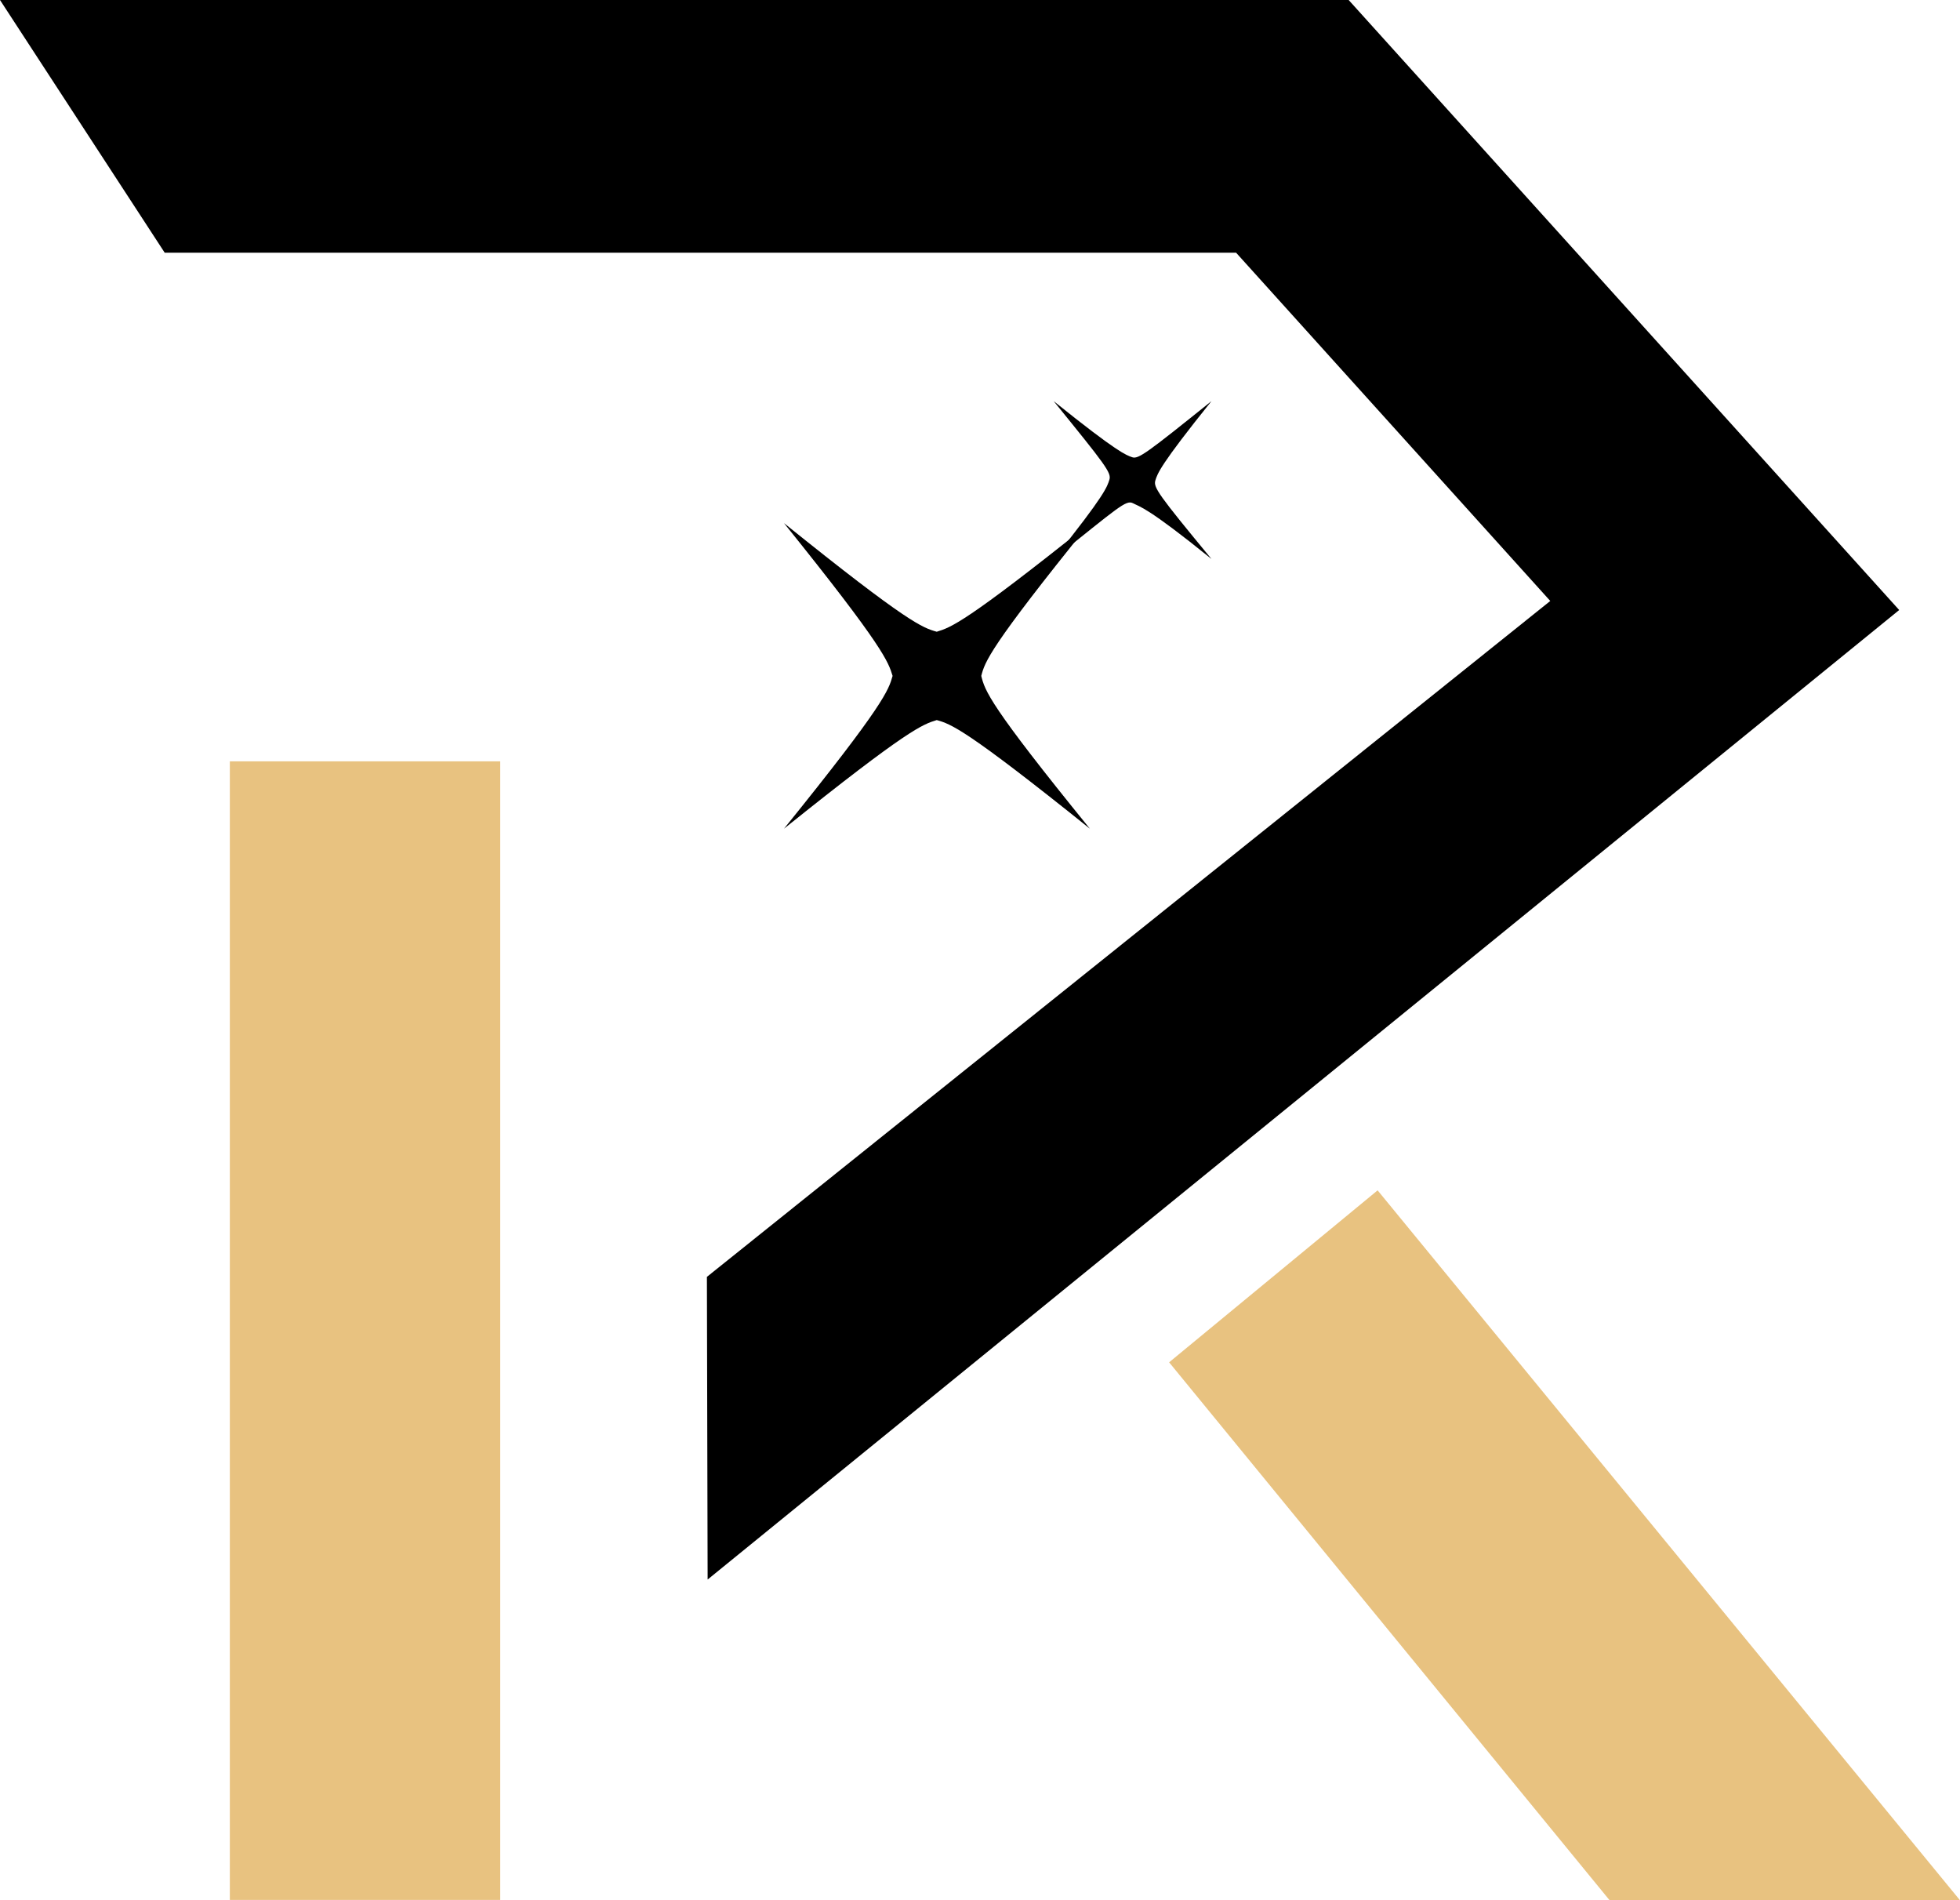 <svg xmlns="http://www.w3.org/2000/svg" viewBox="0 0 54.15 52.49"><defs><style>.cls-1{fill:#e8c280;}</style></defs><g id="Layer_2" data-name="Layer 2"><g id="_1_-_TheRichest" data-name="1 - TheRichest"><g id="Layer_1-2" data-name="Layer 1"><g id="Layer_6" data-name="Layer 6"><rect class="cls-1" x="6.35" y="21.03" width="7.47" height="31.45"/><polygon class="cls-1" points="38.06 32.88 32.3 37.63 44.47 52.49 54.15 52.49 38.06 32.88"/><polygon points="19.55 43.63 19.53 35.27 42.83 16.6 34.15 6.98 4.55 6.98 0 0 37.26 0 52.47 16.85 19.55 43.63"/><path d="M30.11,22.89c-3.45-2.77-3.84-2.89-4.23-3-.39.12-.78.24-4.22,3,2.78-3.44,2.89-3.83,3-4.22-.12-.39-.23-.78-3-4.22,3.44,2.77,3.83,2.89,4.22,3,.39-.12.78-.24,4.23-3-2.78,3.44-2.9,3.83-3,4.22C27.21,19.08,27.33,19.47,30.11,22.89Z"/><path d="M33.47,15.44C31.69,14,31.49,14,31.3,13.9s-.41.12-2.19,1.54c1.43-1.78,1.48-2,1.54-2.19s-.11-.41-1.54-2.17c1.78,1.43,2,1.49,2.17,1.55s.41-.12,2.19-1.55c-1.43,1.78-1.49,2-1.55,2.19S32,13.66,33.47,15.44Z"/></g></g></g></g></svg>